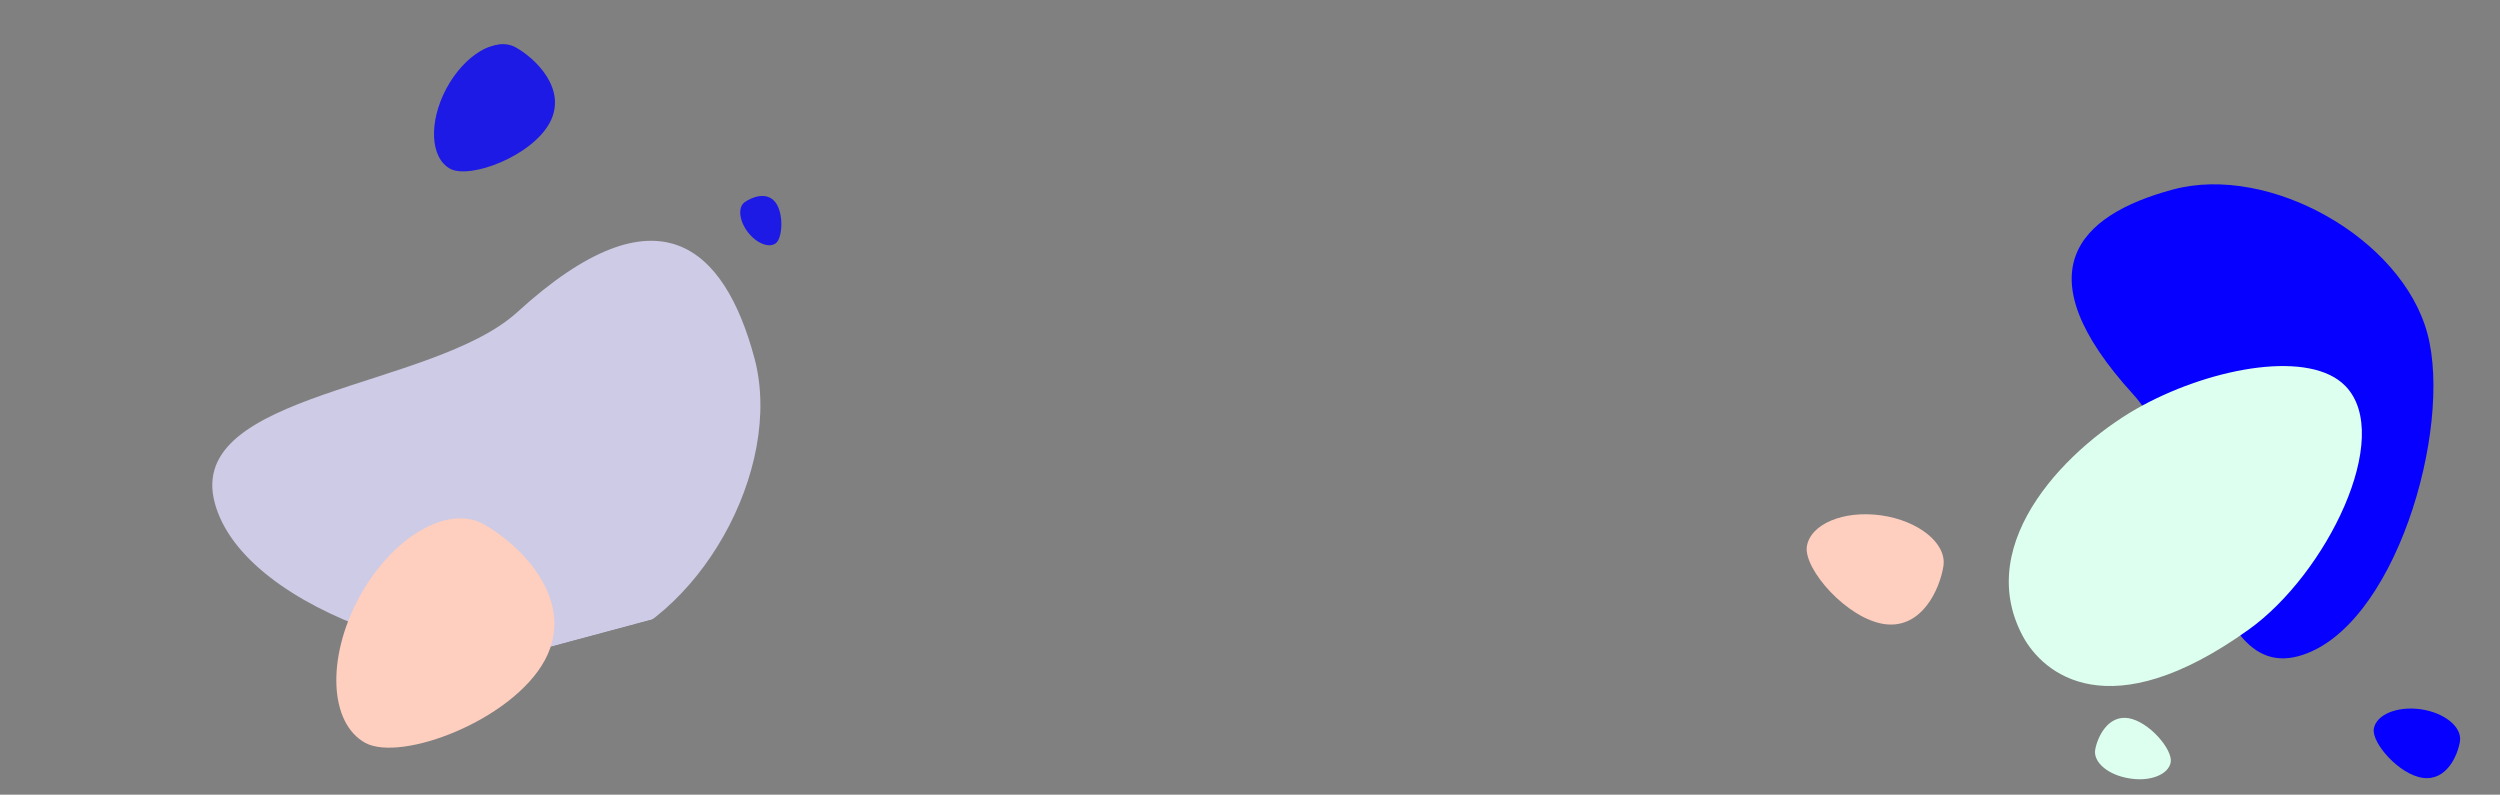 <svg width="1142" height="363" viewBox="0 0 1142 363" fill="none" xmlns="http://www.w3.org/2000/svg">
<rect x="0" y="0" width="1142" height="363" fill="#808080" stroke="none"/>
<g clip-path="url(#clip0)">
<g opacity="0.8">
<path d="M205.619 77.089C214.801 81.974 242.899 71.32 251.123 56.064C259.321 40.712 244.544 26.561 235.433 21.553C226.251 16.668 212.159 25.113 203.936 40.368C195.738 55.721 196.508 72.081 205.619 77.089Z" fill="#0500FF"/>
</g>
<g opacity="0.8">
<path d="M98.103 229.761C111.754 280.577 218.122 311.471 268.544 297.927C318.967 284.382 358.272 214.357 344.622 163.541C330.971 112.725 300.53 83.989 236.348 142.535C197.684 177.84 84.453 178.945 98.103 229.761Z" fill="#E0DDFF"/>
</g>
</g>
<g opacity="0.8">
<path d="M354.394 111.11C357.463 108.732 358.135 97.532 354.199 92.397C350.225 87.256 343.145 90.122 340.045 92.458C336.976 94.837 337.695 100.928 341.631 106.064C345.605 111.205 351.294 113.447 354.394 111.11Z" fill="#0500FF"/>
</g>
<path d="M166.909 339.382C183.462 348.188 234.115 328.982 248.941 301.48C263.72 273.803 237.08 248.293 220.655 239.265C204.103 230.458 178.699 245.682 163.874 273.184C149.095 300.86 150.485 330.354 166.909 339.382Z" fill="#FECEBF"/>
<path d="M1049.81 299.762C1093.76 287.986 1120.54 196.02 1108.85 152.41C1097.17 108.799 1036.63 74.772 992.681 86.549C948.73 98.325 923.864 124.634 974.458 180.167C1004.97 213.622 1005.86 311.539 1049.81 299.762Z" fill="#0500FF"/>
<path d="M825.353 249.718C823.959 260.025 843.702 282.679 860.864 285.096C878.107 287.456 886.25 268.687 887.784 258.404C889.179 248.097 876.369 237.812 859.207 235.395C841.964 233.035 826.888 239.435 825.353 249.718Z" fill="#FECEBF"/>
<path d="M1084.34 333.011C1083.46 339.513 1095.92 353.805 1106.75 355.331C1117.63 356.819 1122.76 344.978 1123.73 338.49C1124.61 331.988 1116.53 325.5 1105.7 323.974C1094.82 322.485 1085.31 326.523 1084.34 333.011Z" fill="#0500FF"/>
<g clip-path="url(#clip1)">
<path d="M1071.45 176.402C1055.42 159.74 1011.42 167.612 978.878 185.112C946.334 202.612 900.584 247.034 924.063 290.674C933.214 307.675 963.357 333.347 1027.24 287.577C1062.75 262.179 1093.61 199.385 1071.45 176.402Z" fill="#DDFFEF"/>
</g>
<path d="M991.589 348.159C992.512 342.414 981.815 329.694 972.289 328.055C962.802 326.53 958.041 336.881 957.08 342.513C956.157 348.258 963.085 354.074 972.685 355.56C982.211 357.198 990.628 353.791 991.589 348.159Z" fill="#DDFFEF"/>
<defs>
<clipPath id="clip0">
<rect width="313" height="272.1" fill="white" transform="translate(0.063 81.258) rotate(-15.036)"/>
</clipPath>
<clipPath id="clip1">
<rect width="179.581" height="140.679" fill="white" transform="translate(1111.63 285.997) rotate(160.977)"/>
</clipPath>
</defs>
</svg>
